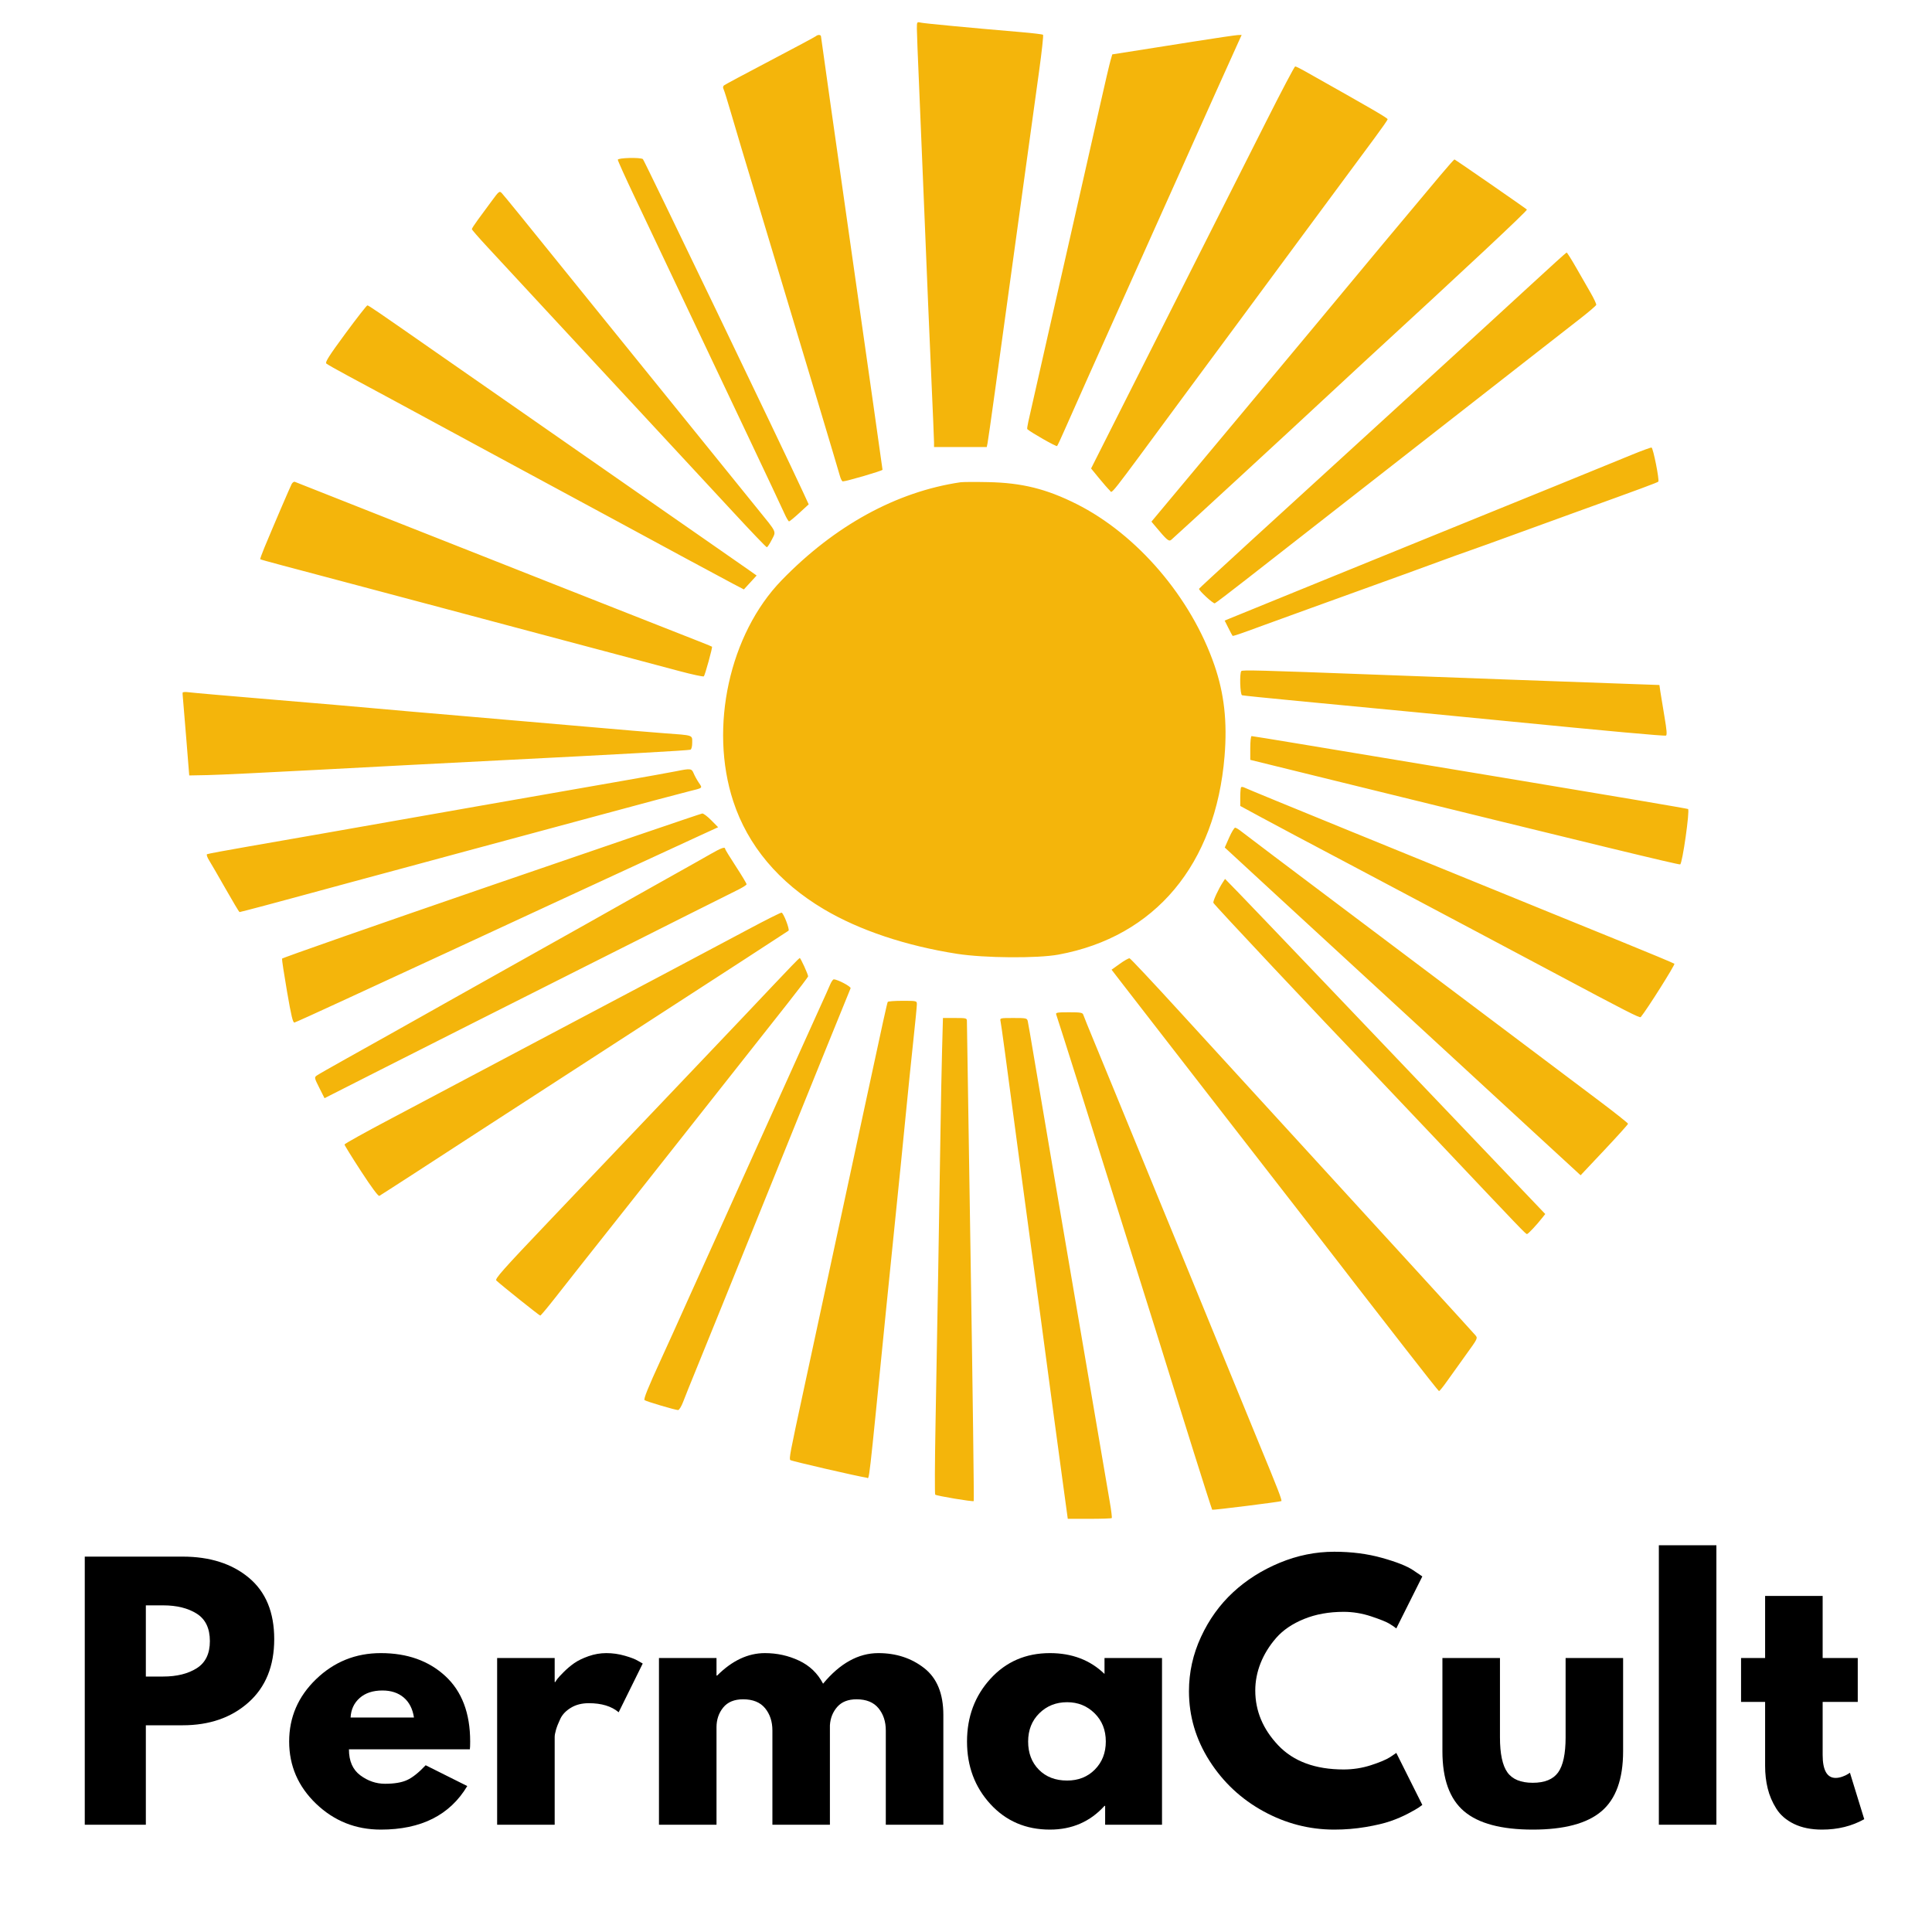 <svg xmlns="http://www.w3.org/2000/svg" xmlns:xlink="http://www.w3.org/1999/xlink" width="1024" zoomAndPan="magnify" viewBox="0 0 768 768" height="1024" preserveAspectRatio="xMidYMid meet" version="1.0"><defs><g/></defs><path fill="#f4b50b" d="M 364.469 11.402 C 364.469 12.926 364.852 22.746 365.316 33.227 C 365.781 43.707 366.809 68.41 367.598 88.121 C 368.387 107.828 369.543 135.219 370.164 148.984 C 370.781 162.75 371.293 174.844 371.293 175.859 L 371.293 177.707 L 392.25 177.707 L 392.57 176.145 C 392.746 175.285 394.055 166.133 395.477 155.809 C 396.898 145.484 399.457 126.926 401.16 114.57 C 402.863 102.211 405.793 80.965 407.664 67.355 C 409.539 53.75 411.957 36.215 413.043 28.395 C 414.125 20.57 414.84 14.016 414.625 13.828 C 414.414 13.637 410.527 13.164 405.992 12.777 C 385.758 11.059 367.469 9.328 366.031 8.996 C 364.492 8.641 364.469 8.676 364.469 11.402 M 324.34 14.375 C 324.043 14.645 315.863 19.023 306.164 24.109 C 296.465 29.199 288.215 33.613 287.832 33.922 C 287.387 34.277 287.312 34.828 287.621 35.422 C 287.887 35.938 289.184 40.066 290.496 44.605 C 291.812 49.141 293.746 55.668 294.793 59.109 C 295.84 62.551 298.254 70.551 300.152 76.887 C 308.379 104.332 310.676 111.961 313.289 120.543 C 318.133 136.469 333.293 187.012 333.887 189.227 C 334.203 190.398 334.715 191.359 335.027 191.359 C 336.426 191.359 350.816 187.148 350.816 186.738 C 350.816 186.484 345.312 147.758 338.586 100.68 C 331.859 53.602 326.359 14.812 326.359 14.484 C 326.359 13.766 325.09 13.695 324.34 14.375 M 474.82 16.469 C 466.766 17.742 458.715 19.016 450.664 20.281 L 442.148 21.617 L 441.434 24.09 C 441.039 25.449 439.184 33.375 437.312 41.699 C 435.129 51.391 432.938 61.082 430.738 70.77 C 428.992 78.434 426.176 90.848 424.48 98.359 C 422.398 107.555 420.309 116.75 418.211 125.945 C 415.102 139.566 409.98 162.188 408.766 167.652 C 408.43 169.16 408.246 170.477 408.355 170.578 C 409.711 171.855 419.914 177.652 420.207 177.312 C 420.426 177.062 421.777 174.168 423.211 170.883 C 424.645 167.598 428.684 158.512 432.188 150.688 C 435.691 142.867 440.219 132.758 442.25 128.223 C 444.277 123.684 447.035 117.543 448.375 114.57 C 450.75 109.297 454.258 101.469 462.02 84.137 C 464.121 79.445 466.992 73.047 468.402 69.918 C 469.812 66.789 472.449 60.902 474.258 56.836 C 477.359 49.855 489.266 23.367 492.219 16.875 L 493.578 13.887 L 492.02 13.941 C 491.164 13.973 483.422 15.109 474.82 16.469 M 503.262 48.414 C 494.34 66.09 485.418 83.77 476.496 101.449 C 466.746 120.75 457.008 140.051 447.277 159.355 L 433.723 186.227 L 436.895 190.102 C 438.637 192.23 440.539 194.402 441.117 194.93 C 442.309 196.008 439.395 199.711 469.684 158.652 C 471.762 155.836 476.305 149.695 479.777 145 L 492.258 128.133 C 496.672 122.164 501.086 116.191 505.492 110.215 C 509.383 104.945 514.645 97.816 517.191 94.375 L 526.762 81.438 C 533.297 72.59 539.84 63.746 546.391 54.91 C 549.262 51.035 551.609 47.668 551.609 47.426 C 551.609 46.906 546.008 43.648 518.266 28.043 C 516.664 27.141 515.125 26.406 514.852 26.406 C 514.578 26.41 509.359 36.312 503.262 48.414 M 245.586 63.5 C 245.586 63.883 248.5 70.344 252.066 77.863 C 255.629 85.383 264.43 103.945 271.621 119.121 C 278.812 134.293 290.461 158.867 297.508 173.727 C 304.555 188.586 310.973 202.219 311.766 204.016 C 312.562 205.816 313.418 207.273 313.672 207.262 C 313.922 207.246 315.777 205.715 317.797 203.859 L 321.469 200.488 L 319.168 195.5 C 311.762 179.422 256.055 63.59 255.562 63.242 C 254.504 62.496 245.586 62.727 245.586 63.5 M 572.262 70.059 C 562.113 82.121 534.859 114.77 533.406 116.609 C 532.625 117.598 515.273 138.422 494.852 162.883 L 457.715 207.359 L 459.23 209.172 C 463.91 214.77 464.609 215.363 465.602 214.578 C 466.766 213.66 515.254 168.984 526.297 158.66 C 531.492 153.805 536.707 148.969 541.941 144.156 C 582.863 106.551 607.352 83.637 606.969 83.305 C 605.934 82.414 578.414 63.375 578.16 63.375 C 578.008 63.375 575.355 66.383 572.262 70.059 M 195.422 79.953 C 193.598 82.43 191.773 84.906 189.953 87.383 C 188.641 89.168 187.566 90.832 187.57 91.082 C 187.574 91.328 190.324 94.496 193.688 98.117 C 197.047 101.738 207.598 113.129 217.137 123.43 C 230.309 137.648 243.484 151.855 256.668 166.051 C 268.875 179.191 284.594 196.152 291.602 203.734 C 298.609 211.32 304.559 217.527 304.82 217.527 C 305.078 217.527 305.965 216.195 306.789 214.57 C 308.57 211.055 309.012 212.004 301.102 202.246 C 294.449 194.039 266.328 159.281 256.457 147.062 C 252.824 142.566 245.754 133.832 240.75 127.656 C 235.746 121.477 228.707 112.773 225.109 108.309 C 209.25 88.637 200.441 77.805 199.512 76.824 C 198.539 75.805 198.402 75.91 195.422 79.953 M 608.492 113.273 C 600.828 120.344 583.172 136.52 569.262 149.219 C 500.785 211.711 476.797 233.684 476.645 234.043 C 476.402 234.629 482.223 240.02 482.891 239.832 C 483.207 239.746 488.75 235.535 495.211 230.477 C 513.711 215.996 532.227 201.535 550.754 187.094 C 569.824 172.23 588.883 157.344 607.922 142.438 C 615.273 136.684 624.234 129.691 627.832 126.902 C 631.43 124.113 634.441 121.543 634.527 121.188 C 634.613 120.832 633.578 118.621 632.227 116.277 C 630.293 112.91 628.359 109.543 626.426 106.18 C 624.586 102.973 622.934 100.363 622.754 100.383 C 622.574 100.398 616.156 106.199 608.492 113.273 M 137.273 132.625 C 130.875 141.312 129.164 144 129.703 144.5 C 130.086 144.855 133.984 147.066 138.363 149.41 C 142.742 151.754 150.934 156.168 156.566 159.215 C 162.195 162.266 170.133 166.559 174.199 168.758 C 178.266 170.953 186.074 175.18 191.547 178.148 C 197.023 181.113 204.703 185.266 208.613 187.375 C 230.375 199.109 238.477 203.484 243.594 206.266 C 261 215.723 287.418 229.977 291.262 231.984 L 295.703 234.305 L 298.238 231.543 L 300.773 228.777 L 297.496 226.465 C 295.695 225.191 288.074 219.887 280.566 214.672 C 272.883 209.34 265.203 204 257.531 198.652 C 231.047 180.191 203.172 160.785 193.539 154.102 C 187.594 149.977 178.379 143.566 173.062 139.859 C 149.969 123.754 146.516 121.395 146.043 121.395 C 145.77 121.395 141.82 126.449 137.273 132.625 M 648.594 180.809 C 635.461 186.199 605.449 198.422 581.473 208.141 C 575.879 210.41 570.285 212.684 564.691 214.965 C 557.172 218.039 546.48 222.391 526.297 230.59 C 513.301 235.871 494.109 243.691 488.926 245.82 L 486.82 246.688 L 488.285 249.598 C 489.086 251.199 489.836 252.609 489.949 252.73 C 490.148 252.953 492.531 252.145 502.406 248.504 C 505.223 247.465 513.668 244.398 521.18 241.691 C 555.176 229.426 568.203 224.703 573.227 222.824 C 576.816 221.492 580.418 220.195 584.031 218.934 C 587.004 217.902 594.684 215.141 601.098 212.789 C 607.512 210.441 618.902 206.305 626.41 203.594 C 652.332 194.246 658.832 191.836 659.203 191.457 C 659.715 190.93 657.168 178.094 656.516 177.914 C 656.227 177.836 652.66 179.141 648.594 180.809 M 115.938 192.414 C 115.34 193.535 108.758 208.875 105.094 217.699 C 104.078 220.137 103.344 222.215 103.457 222.312 C 103.57 222.414 107.25 223.441 111.629 224.602 C 116.008 225.762 123.305 227.699 127.84 228.906 C 132.375 230.117 142.488 232.801 150.309 234.879 C 158.129 236.953 170.16 240.156 177.043 241.992 C 183.926 243.832 195.445 246.902 202.641 248.816 C 209.836 250.73 219.434 253.289 223.969 254.5 C 231.461 256.496 238.949 258.488 246.438 260.477 C 254.258 262.555 264.875 265.379 270.027 266.758 C 275.18 268.137 279.574 269.078 279.793 268.852 C 280.266 268.355 283.301 257.32 283.031 257.074 C 282.84 256.898 279.125 255.426 249.281 243.691 C 239.898 240 226.586 234.754 219.703 232.031 C 188.285 219.605 182.703 217.398 173.629 213.828 C 168.312 211.738 159.223 208.152 153.438 205.859 C 147.648 203.57 137.281 199.469 130.398 196.75 C 123.516 194.031 117.586 191.684 117.219 191.539 C 116.852 191.391 116.273 191.785 115.938 192.414 M 381.816 191.707 C 356.375 195.457 331.773 208.938 310.688 230.688 C 289.973 252.047 281.852 289.152 291.469 318.492 C 297.25 336.141 309.512 350.754 327.496 361.426 C 341.555 369.773 360.105 375.984 380.457 379.16 C 391.32 380.855 412.371 381.016 420.781 379.465 C 459.195 372.383 483.25 343.629 486.781 300.574 C 487.902 286.941 486.652 275.742 482.75 264.422 C 473.453 237.457 452.008 212.406 427.871 200.312 C 415.926 194.332 406.242 191.93 392.91 191.652 C 387.746 191.543 382.758 191.57 381.816 191.707 M 493.449 266.754 C 492.691 267.551 492.945 276.125 493.734 276.379 C 494.125 276.504 504.043 277.52 515.773 278.633 C 551.027 281.984 577.5 284.535 598.82 286.637 C 639.305 290.625 661.594 292.652 662.242 292.406 C 662.723 292.223 662.562 290.188 661.645 284.844 C 660.957 280.824 660.223 276.355 660.016 274.918 L 659.641 272.297 L 648.715 271.91 C 624.82 271.07 574.219 269.219 546.207 268.16 C 501.027 266.457 493.91 266.266 493.449 266.754 M 72.598 275.34 C 72.562 275.609 72.594 276.34 72.668 276.969 C 72.742 277.594 73.348 284.887 74.012 293.18 L 75.223 308.254 L 82.617 308.109 C 86.684 308.035 106.652 307.074 126.984 305.984 C 147.32 304.891 179.316 303.223 198.09 302.277 C 245.562 299.887 273.613 298.32 274.453 298.02 C 274.879 297.867 275.164 296.734 275.164 295.199 C 275.164 292.117 275.797 292.328 264.07 291.477 C 259.379 291.133 245.43 289.961 233.07 288.867 C 220.715 287.773 198.57 285.863 183.867 284.617 C 169.164 283.375 153.168 281.984 148.316 281.527 C 143.469 281.066 125.551 279.531 108.5 278.109 C 91.449 276.691 76.41 275.375 75.082 275.188 C 73.754 275 72.633 275.07 72.598 275.34 M 497.004 297.332 L 497.004 302.055 L 531.273 310.488 C 634.637 335.914 667.309 343.836 667.898 343.609 C 668.781 343.273 671.793 322.07 671.027 321.598 C 670.715 321.406 639.945 316.184 602.645 309.992 C 573.922 305.215 545.188 300.441 516.438 295.672 C 506.324 293.988 497.812 292.609 497.527 292.609 C 497.238 292.609 497.004 294.734 497.004 297.332 M 268.621 306.605 C 266.434 307.051 256.578 308.82 246.723 310.539 C 216.387 315.828 167.973 324.328 128.41 331.312 C 118.582 333.043 108.754 334.762 98.922 336.461 C 90.055 337.996 82.574 339.391 82.293 339.562 C 82.016 339.734 82.383 340.824 83.109 341.98 C 83.84 343.141 86.797 348.246 89.688 353.332 C 92.574 358.414 95.062 362.574 95.211 362.574 C 95.539 362.574 113.102 357.918 119.875 356.035 C 122.535 355.293 131.496 352.863 139.785 350.633 C 148.074 348.398 159.531 345.309 165.238 343.766 L 186 338.152 C 191.711 336.609 203.164 333.52 211.457 331.289 C 219.746 329.059 231.137 325.984 236.77 324.461 C 255.559 319.379 270.293 315.449 274.027 314.523 C 279.523 313.16 279.297 313.363 277.812 311.172 C 277.082 310.098 276.156 308.426 275.758 307.457 C 274.922 305.445 274.566 305.402 268.621 306.605 M 493.379 312.918 C 493.184 313.113 493.023 314.875 493.023 316.832 L 493.023 320.383 L 500.844 324.621 C 505.145 326.953 511.352 330.273 514.637 332 C 517.922 333.73 530.848 340.574 543.363 347.215 C 555.875 353.855 574.816 363.902 585.453 369.543 C 596.09 375.18 610.426 382.801 617.309 386.473 C 646.438 402.008 651.844 404.77 652.227 404.305 C 654.754 401.238 665.977 383.441 665.598 383.109 C 665.316 382.863 655.746 378.863 644.328 374.223 C 634.656 370.293 624.988 366.355 615.316 362.418 C 610.781 360.562 603.742 357.695 599.676 356.039 C 595.609 354.383 588.824 351.621 584.602 349.898 C 580.379 348.176 558.719 339.34 536.465 330.27 C 514.215 321.195 495.5 313.5 494.875 313.164 C 494.25 312.832 493.578 312.719 493.379 312.918 M 195.285 351.977 C 149.633 367.676 112.203 380.773 112.113 381.078 C 112.02 381.383 112.91 387.262 114.098 394.145 C 115.793 403.984 116.426 406.617 117.066 406.469 C 117.516 406.363 125.945 402.547 135.801 397.988 C 149.445 391.668 163.098 385.363 176.758 379.07 C 184.75 375.387 191.367 372.32 219.137 359.441 C 229.773 354.508 241.418 349.125 245.016 347.48 C 250.332 345.039 255.641 342.59 260.941 340.129 C 266.59 337.512 272.242 334.906 277.898 332.305 L 285.469 328.836 L 282.754 326.082 C 281.262 324.566 279.648 323.348 279.168 323.375 C 278.688 323.402 240.941 336.273 195.285 351.977 M 488.605 332.957 L 486.863 336.902 L 507.711 356.137 C 520.531 367.961 533.359 379.77 546.199 391.562 C 556.93 401.414 567.645 411.281 578.344 421.16 C 589.082 431.078 599.828 440.984 610.582 450.879 L 628.316 467.191 L 637.742 457.184 C 642.93 451.68 647.172 446.969 647.172 446.715 C 647.172 446.461 642.117 442.445 635.938 437.789 C 614.34 421.523 571.496 389.293 533.691 360.879 C 512.73 345.125 494.691 331.512 493.602 330.625 C 492.516 329.738 491.336 329.016 490.984 329.016 C 490.633 329.016 489.562 330.789 488.605 332.957 M 282.559 339.441 C 278.434 341.801 276.652 342.801 260.66 351.762 C 256.77 353.941 252.879 356.125 249 358.316 C 239.094 363.926 230.355 368.836 208.043 381.332 C 195.059 388.602 182.516 395.641 180.172 396.973 C 176.383 399.117 172.59 401.25 168.793 403.379 C 164.051 406.039 159.312 408.699 154.574 411.367 C 148.797 414.617 143.016 417.852 137.227 421.074 C 131.594 424.211 126.508 427.121 125.922 427.543 C 124.902 428.281 124.941 428.48 126.93 432.43 L 129.004 436.547 L 151.316 425.23 C 186.137 407.578 288.059 356.254 292.652 354.062 C 294.922 352.98 296.777 351.828 296.773 351.504 C 296.77 351.18 294.852 347.977 292.508 344.387 C 290.164 340.801 288.246 337.664 288.246 337.422 C 288.246 336.516 286.715 337.062 282.559 339.441 M 486.098 350.715 C 484.352 353.379 482.152 358.133 482.324 358.871 C 482.469 359.496 523.871 403.574 545.91 426.566 C 549.211 430.008 560.609 442.031 571.242 453.285 C 604.895 488.898 606.484 490.559 606.996 490.559 C 607.457 490.559 610.797 487 613.227 483.91 L 614.262 482.594 L 603.281 471.078 C 544.707 409.629 496.918 359.578 492.434 354.98 L 486.973 349.375 Z M 297.348 369.48 C 283.332 376.98 246.773 396.352 214.301 413.492 C 202.883 419.52 189.047 426.848 183.555 429.777 C 178.062 432.703 165.332 439.449 155.258 444.77 C 145.188 450.086 136.945 454.672 136.941 454.957 C 136.941 455.246 139.91 460.043 143.543 465.621 C 147.672 471.969 150.387 475.621 150.793 475.383 C 151.996 474.684 174.25 460.281 187.566 451.59 C 191.477 449.035 221.297 429.719 253.832 408.66 C 286.371 387.605 313.195 370.191 313.449 369.969 C 313.988 369.492 311.504 363.012 310.695 362.789 C 310.395 362.703 304.387 365.715 297.348 369.48 M 307.586 391.426 C 302.113 397.246 289.184 410.875 278.859 421.711 C 268.535 432.547 255.484 446.27 249.852 452.207 C 244.219 458.145 229.914 473.188 218.059 485.637 C 199.949 504.656 196.633 508.395 197.297 509.016 C 199.391 510.98 214.41 522.98 214.758 522.965 C 214.977 522.957 217.586 519.848 220.559 516.055 C 226.508 508.461 233.82 499.203 251.934 476.34 C 255.527 471.801 264.32 460.668 271.477 451.594 C 290.355 427.656 303.547 410.938 312.961 399.031 C 317.512 393.27 321.238 388.359 321.238 388.117 C 321.238 387.305 318.25 380.777 317.895 380.809 C 317.699 380.828 313.062 385.605 307.586 391.426 M 445.117 383.141 L 441.867 385.473 L 446.527 391.516 C 449.09 394.84 456.953 404.988 464 414.07 C 471.043 423.152 481.035 436.031 486.195 442.695 C 499.609 460.004 514.836 479.613 523.738 491.043 C 527.961 496.465 531.93 501.594 532.555 502.438 C 533.18 503.281 536.371 507.418 539.641 511.629 C 542.914 515.84 551.453 526.836 558.617 536.066 C 565.781 545.293 571.805 552.902 572.008 552.977 C 572.207 553.047 573.668 551.258 575.254 548.996 C 576.84 546.73 580.246 541.973 582.824 538.422 C 587.426 532.074 587.492 531.938 586.48 530.766 C 584.957 528.996 553.137 494.16 518.59 456.43 C 501.828 438.129 479.469 413.684 468.898 402.109 C 458.328 390.531 449.383 381.004 449.023 380.934 C 448.664 380.863 446.906 381.855 445.117 383.141 M 329.965 391.441 C 329.48 392.617 327.734 396.52 326.082 400.117 C 323.793 405.133 321.52 410.156 319.27 415.191 C 317.188 419.844 315.094 424.488 312.988 429.125 C 310.496 434.578 308.055 439.988 301.039 455.578 C 298.93 460.27 295.984 466.797 294.5 470.082 C 292.316 474.914 290.145 479.746 287.977 484.586 C 285.805 489.43 283.621 494.262 281.422 499.09 C 279.922 502.375 276.852 509.16 274.605 514.164 C 268.188 528.469 266.129 533.016 262.773 540.332 C 257.535 551.75 255.766 556.145 256.23 556.57 C 256.77 557.059 268.438 560.523 269.547 560.523 C 269.977 560.523 270.883 559.051 271.559 557.254 C 272.238 555.453 274.629 549.504 276.871 544.027 C 279.113 538.555 283.582 527.547 286.801 519.57 C 290.398 510.652 294.004 501.742 297.613 492.836 C 301.457 483.355 305.293 473.875 309.125 464.395 C 322.48 431.34 337.352 394.648 338.121 392.859 C 338.402 392.203 332.953 389.309 331.43 389.309 C 331.113 389.309 330.453 390.27 329.965 391.441 M 352.898 398.27 C 352.641 398.691 350.988 406.176 344.84 434.816 C 342.766 444.488 340.68 454.156 338.59 463.824 C 334.309 483.637 330.035 503.449 325.777 523.266 C 323.895 532.027 320.973 545.594 319.281 553.414 C 314.012 577.797 313.621 579.867 314.172 580.402 C 314.586 580.805 341.031 586.91 344.559 587.418 C 345.645 587.578 344.973 593.457 352.25 520.422 C 353.547 507.43 354.867 494.445 356.203 481.457 C 357.473 469.137 358.711 456.812 359.918 444.484 C 360.879 434.629 362.297 420.734 363.066 413.605 C 363.836 406.473 364.469 400.012 364.469 399.242 C 364.469 397.848 364.441 397.84 358.812 397.84 C 355.703 397.84 353.043 398.031 352.898 398.27 M 419.859 403.266 C 420.043 403.746 421.5 408.289 423.098 413.363 C 424.781 418.715 426.477 424.066 428.18 429.41 C 429.379 433.164 432.195 442.125 434.434 449.32 C 436.672 456.516 439.488 465.473 440.691 469.227 C 441.891 472.984 444.707 481.941 446.945 489.137 C 449.188 496.332 452.004 505.293 453.207 509.047 C 454.41 512.801 457.223 521.758 459.457 528.953 C 461.691 536.148 465.32 547.797 467.52 554.836 L 474.637 577.59 C 477.625 587.145 481.73 599.957 481.863 600.148 C 482.023 600.379 509.074 596.992 509.359 596.707 C 509.699 596.367 507.926 591.785 500.645 574.176 C 498.254 568.387 495.211 560.965 493.883 557.68 C 492.559 554.395 488.203 543.773 484.207 534.074 C 480.211 524.375 475.859 513.754 474.539 510.469 C 473.215 507.184 470.277 500.016 468.004 494.539 C 465.73 489.066 462.781 481.898 461.449 478.613 C 460.117 475.328 456.027 465.348 452.355 456.43 C 449.117 448.566 445.887 440.695 442.668 432.824 C 440.227 426.844 437.766 420.871 435.293 414.906 C 432.891 409.117 430.793 403.934 430.625 403.387 C 430.359 402.531 429.566 402.391 424.922 402.391 C 420.297 402.391 419.57 402.52 419.859 403.266 M 374.492 417.324 C 374.305 424.285 374.016 438.938 373.852 449.887 C 373.43 477.938 372.477 534.285 371.879 566.496 C 371.602 581.512 371.547 593.953 371.762 594.145 C 372.316 594.637 386.727 597.047 387.07 596.703 C 387.227 596.543 386.68 553.848 385.855 501.82 C 385.027 449.793 384.359 406.652 384.363 405.945 C 384.375 404.719 384.18 404.668 379.605 404.668 L 374.836 404.668 Z M 397.727 405.945 C 398.008 407.176 399.746 420.004 405.184 460.98 C 406.574 471.461 408.598 486.434 409.676 494.258 C 410.754 502.078 412.559 515.387 413.688 523.836 C 418.488 559.789 420.195 572.508 422.266 587.684 L 424.457 603.754 L 433.047 603.754 C 437.773 603.754 441.77 603.621 441.93 603.461 C 442.09 603.301 441.746 600.422 441.16 597.062 C 440.039 590.637 427.984 520.031 424.188 497.668 C 422.965 490.473 420.02 473.195 417.641 459.273 C 415.262 445.352 412.312 427.945 411.086 420.594 C 409.863 413.242 408.723 406.652 408.555 405.945 C 408.262 404.73 407.977 404.668 402.844 404.668 C 397.531 404.668 397.445 404.688 397.727 405.945 " fill-opacity="1" fill-rule="evenodd"/><g fill="#000000" fill-opacity="1"><g transform="translate(25.946, 725.357)"><g><path d="M 7.75 -106.578 L 46.641 -106.578 C 57.492 -106.578 66.273 -103.773 72.984 -98.172 C 79.703 -92.578 83.062 -84.441 83.062 -73.766 C 83.062 -63.086 79.66 -54.711 72.859 -48.641 C 66.055 -42.566 57.316 -39.531 46.641 -39.531 L 32.031 -39.531 L 32.031 0 L 7.75 0 Z M 32.031 -58.906 L 38.891 -58.906 C 44.316 -58.906 48.77 -60.004 52.25 -62.203 C 55.738 -64.398 57.484 -67.992 57.484 -72.984 C 57.484 -78.066 55.738 -81.707 52.25 -83.906 C 48.77 -86.102 44.316 -87.203 38.891 -87.203 L 32.031 -87.203 Z M 32.031 -58.906 "/></g></g></g><g fill="#000000" fill-opacity="1"><g transform="translate(111.977, 725.357)"><g><path d="M 74.797 -29.969 L 26.734 -29.969 C 26.734 -25.32 28.238 -21.879 31.25 -19.641 C 34.27 -17.398 37.547 -16.281 41.078 -16.281 C 44.785 -16.281 47.711 -16.773 49.859 -17.766 C 52.016 -18.754 54.473 -20.711 57.234 -23.641 L 73.766 -15.375 C 66.879 -3.832 55.426 1.938 39.406 1.938 C 29.414 1.938 20.844 -1.484 13.688 -8.328 C 6.539 -15.18 2.969 -23.43 2.969 -33.078 C 2.969 -42.723 6.539 -50.988 13.688 -57.875 C 20.844 -64.77 29.414 -68.219 39.406 -68.219 C 49.906 -68.219 58.445 -65.18 65.031 -59.109 C 71.625 -53.035 74.922 -44.359 74.922 -33.078 C 74.922 -31.523 74.879 -30.488 74.797 -29.969 Z M 27.391 -42.625 L 52.578 -42.625 C 52.055 -46.07 50.695 -48.723 48.5 -50.578 C 46.312 -52.43 43.492 -53.359 40.047 -53.359 C 36.254 -53.359 33.238 -52.363 31 -50.375 C 28.758 -48.395 27.555 -45.812 27.391 -42.625 Z M 27.391 -42.625 "/></g></g></g><g fill="#000000" fill-opacity="1"><g transform="translate(189.869, 725.357)"><g><path d="M 7.75 0 L 7.75 -66.266 L 30.625 -66.266 L 30.625 -56.719 L 30.875 -56.719 C 31.051 -57.062 31.332 -57.488 31.719 -58 C 32.102 -58.52 32.941 -59.426 34.234 -60.719 C 35.523 -62.008 36.898 -63.172 38.359 -64.203 C 39.828 -65.234 41.723 -66.16 44.047 -66.984 C 46.379 -67.805 48.75 -68.219 51.156 -68.219 C 53.656 -68.219 56.109 -67.867 58.516 -67.172 C 60.93 -66.484 62.695 -65.797 63.812 -65.109 L 65.625 -64.078 L 56.062 -44.703 C 53.219 -47.109 49.258 -48.312 44.188 -48.312 C 41.426 -48.312 39.055 -47.707 37.078 -46.5 C 35.098 -45.301 33.695 -43.836 32.875 -42.109 C 32.062 -40.391 31.484 -38.926 31.141 -37.719 C 30.797 -36.52 30.625 -35.57 30.625 -34.875 L 30.625 0 Z M 7.75 0 "/></g></g></g><g fill="#000000" fill-opacity="1"><g transform="translate(254.198, 725.357)"><g><path d="M 7.75 0 L 7.75 -66.266 L 30.625 -66.266 L 30.625 -59.297 L 30.875 -59.297 C 36.82 -65.242 43.148 -68.219 49.859 -68.219 C 54.68 -68.219 59.203 -67.223 63.422 -65.234 C 67.648 -63.254 70.836 -60.195 72.984 -56.062 C 79.703 -64.164 87.023 -68.219 94.953 -68.219 C 102.016 -68.219 108.086 -66.234 113.172 -62.266 C 118.254 -58.305 120.797 -52.109 120.797 -43.672 L 120.797 0 L 97.922 0 L 97.922 -37.469 C 97.922 -41 96.953 -43.945 95.016 -46.312 C 93.078 -48.676 90.172 -49.859 86.297 -49.859 C 82.941 -49.859 80.379 -48.848 78.609 -46.828 C 76.848 -44.805 75.879 -42.375 75.703 -39.531 L 75.703 0 L 52.844 0 L 52.844 -37.469 C 52.844 -41 51.875 -43.945 49.938 -46.312 C 48 -48.676 45.086 -49.859 41.203 -49.859 C 37.68 -49.859 35.035 -48.758 33.266 -46.562 C 31.504 -44.375 30.625 -41.77 30.625 -38.75 L 30.625 0 Z M 7.75 0 "/></g></g></g><g fill="#000000" fill-opacity="1"><g transform="translate(381.435, 725.357)"><g><path d="M 12.266 -8.203 C 6.066 -14.961 2.969 -23.25 2.969 -33.062 C 2.969 -42.883 6.066 -51.195 12.266 -58 C 18.473 -64.812 26.359 -68.219 35.922 -68.219 C 44.703 -68.219 51.938 -65.457 57.625 -59.938 L 57.625 -66.266 L 80.484 -66.266 L 80.484 0 L 57.875 0 L 57.875 -7.5 L 57.625 -7.5 C 51.938 -1.207 44.703 1.938 35.922 1.938 C 26.359 1.938 18.473 -1.441 12.266 -8.203 Z M 31.719 -44.312 C 28.75 -41.383 27.266 -37.633 27.266 -33.062 C 27.266 -28.5 28.68 -24.773 31.516 -21.891 C 34.359 -19.004 38.109 -17.562 42.766 -17.562 C 47.242 -17.562 50.926 -19.023 53.812 -21.953 C 56.695 -24.891 58.141 -28.598 58.141 -33.078 C 58.141 -37.641 56.648 -41.383 53.672 -44.312 C 50.703 -47.238 47.066 -48.703 42.766 -48.703 C 38.367 -48.703 34.688 -47.238 31.719 -44.312 Z M 31.719 -44.312 "/></g></g></g><g fill="#000000" fill-opacity="1"><g transform="translate(469.662, 725.357)"><g><path d="M 64.469 -21.969 C 68.164 -21.969 71.758 -22.523 75.25 -23.641 C 78.738 -24.766 81.301 -25.844 82.938 -26.875 L 85.391 -28.547 L 95.734 -7.875 C 95.391 -7.625 94.914 -7.281 94.312 -6.844 C 93.707 -6.414 92.305 -5.617 90.109 -4.453 C 87.91 -3.297 85.562 -2.285 83.062 -1.422 C 80.57 -0.555 77.301 0.219 73.25 0.906 C 69.195 1.594 65.02 1.938 60.719 1.938 C 50.812 1.938 41.422 -0.492 32.547 -5.359 C 23.68 -10.223 16.535 -16.914 11.109 -25.438 C 5.68 -33.969 2.969 -43.188 2.969 -53.094 C 2.969 -60.582 4.562 -67.77 7.75 -74.656 C 10.938 -81.551 15.176 -87.453 20.469 -92.359 C 25.77 -97.273 31.953 -101.195 39.016 -104.125 C 46.078 -107.051 53.312 -108.516 60.719 -108.516 C 67.602 -108.516 73.953 -107.695 79.766 -106.062 C 85.586 -104.426 89.703 -102.789 92.109 -101.156 L 95.734 -98.703 L 85.391 -78.031 C 84.785 -78.539 83.879 -79.16 82.672 -79.891 C 81.473 -80.629 79.062 -81.602 75.438 -82.812 C 71.82 -84.02 68.164 -84.625 64.469 -84.625 C 58.613 -84.625 53.359 -83.676 48.703 -81.781 C 44.055 -79.883 40.375 -77.383 37.656 -74.281 C 34.945 -71.176 32.879 -67.836 31.453 -64.266 C 30.035 -60.691 29.328 -57.055 29.328 -53.359 C 29.328 -45.254 32.363 -37.992 38.438 -31.578 C 44.508 -25.172 53.188 -21.969 64.469 -21.969 Z M 64.469 -21.969 "/></g></g></g><g fill="#000000" fill-opacity="1"><g transform="translate(566.93, 725.357)"><g><path d="M 29.328 -66.266 L 29.328 -34.75 C 29.328 -28.207 30.316 -23.555 32.297 -20.797 C 34.273 -18.047 37.633 -16.672 42.375 -16.672 C 47.113 -16.672 50.473 -18.047 52.453 -20.797 C 54.43 -23.555 55.422 -28.207 55.422 -34.75 L 55.422 -66.266 L 78.281 -66.266 L 78.281 -29.203 C 78.281 -18.172 75.414 -10.223 69.688 -5.359 C 63.969 -0.492 54.863 1.938 42.375 1.938 C 29.883 1.938 20.773 -0.492 15.047 -5.359 C 9.316 -10.223 6.453 -18.172 6.453 -29.203 L 6.453 -66.266 Z M 29.328 -66.266 "/></g></g></g><g fill="#000000" fill-opacity="1"><g transform="translate(651.669, 725.357)"><g><path d="M 7.75 0 L 7.75 -111.094 L 30.625 -111.094 L 30.625 0 Z M 7.75 0 "/></g></g></g><g fill="#000000" fill-opacity="1"><g transform="translate(690.034, 725.357)"><g><path d="M 11.625 -66.266 L 11.625 -90.953 L 34.5 -90.953 L 34.5 -66.266 L 48.453 -66.266 L 48.453 -48.828 L 34.5 -48.828 L 34.5 -27.781 C 34.5 -21.664 36.219 -18.609 39.656 -18.609 C 40.52 -18.609 41.426 -18.781 42.375 -19.125 C 43.32 -19.469 44.051 -19.812 44.562 -20.156 L 45.344 -20.672 L 51.031 -2.203 C 46.125 0.555 40.523 1.938 34.234 1.938 C 29.93 1.938 26.227 1.188 23.125 -0.312 C 20.02 -1.82 17.672 -3.848 16.078 -6.391 C 14.484 -8.93 13.344 -11.602 12.656 -14.406 C 11.969 -17.207 11.625 -20.203 11.625 -23.391 L 11.625 -48.828 L 2.062 -48.828 L 2.062 -66.266 Z M 11.625 -66.266 "/></g></g></g></svg>